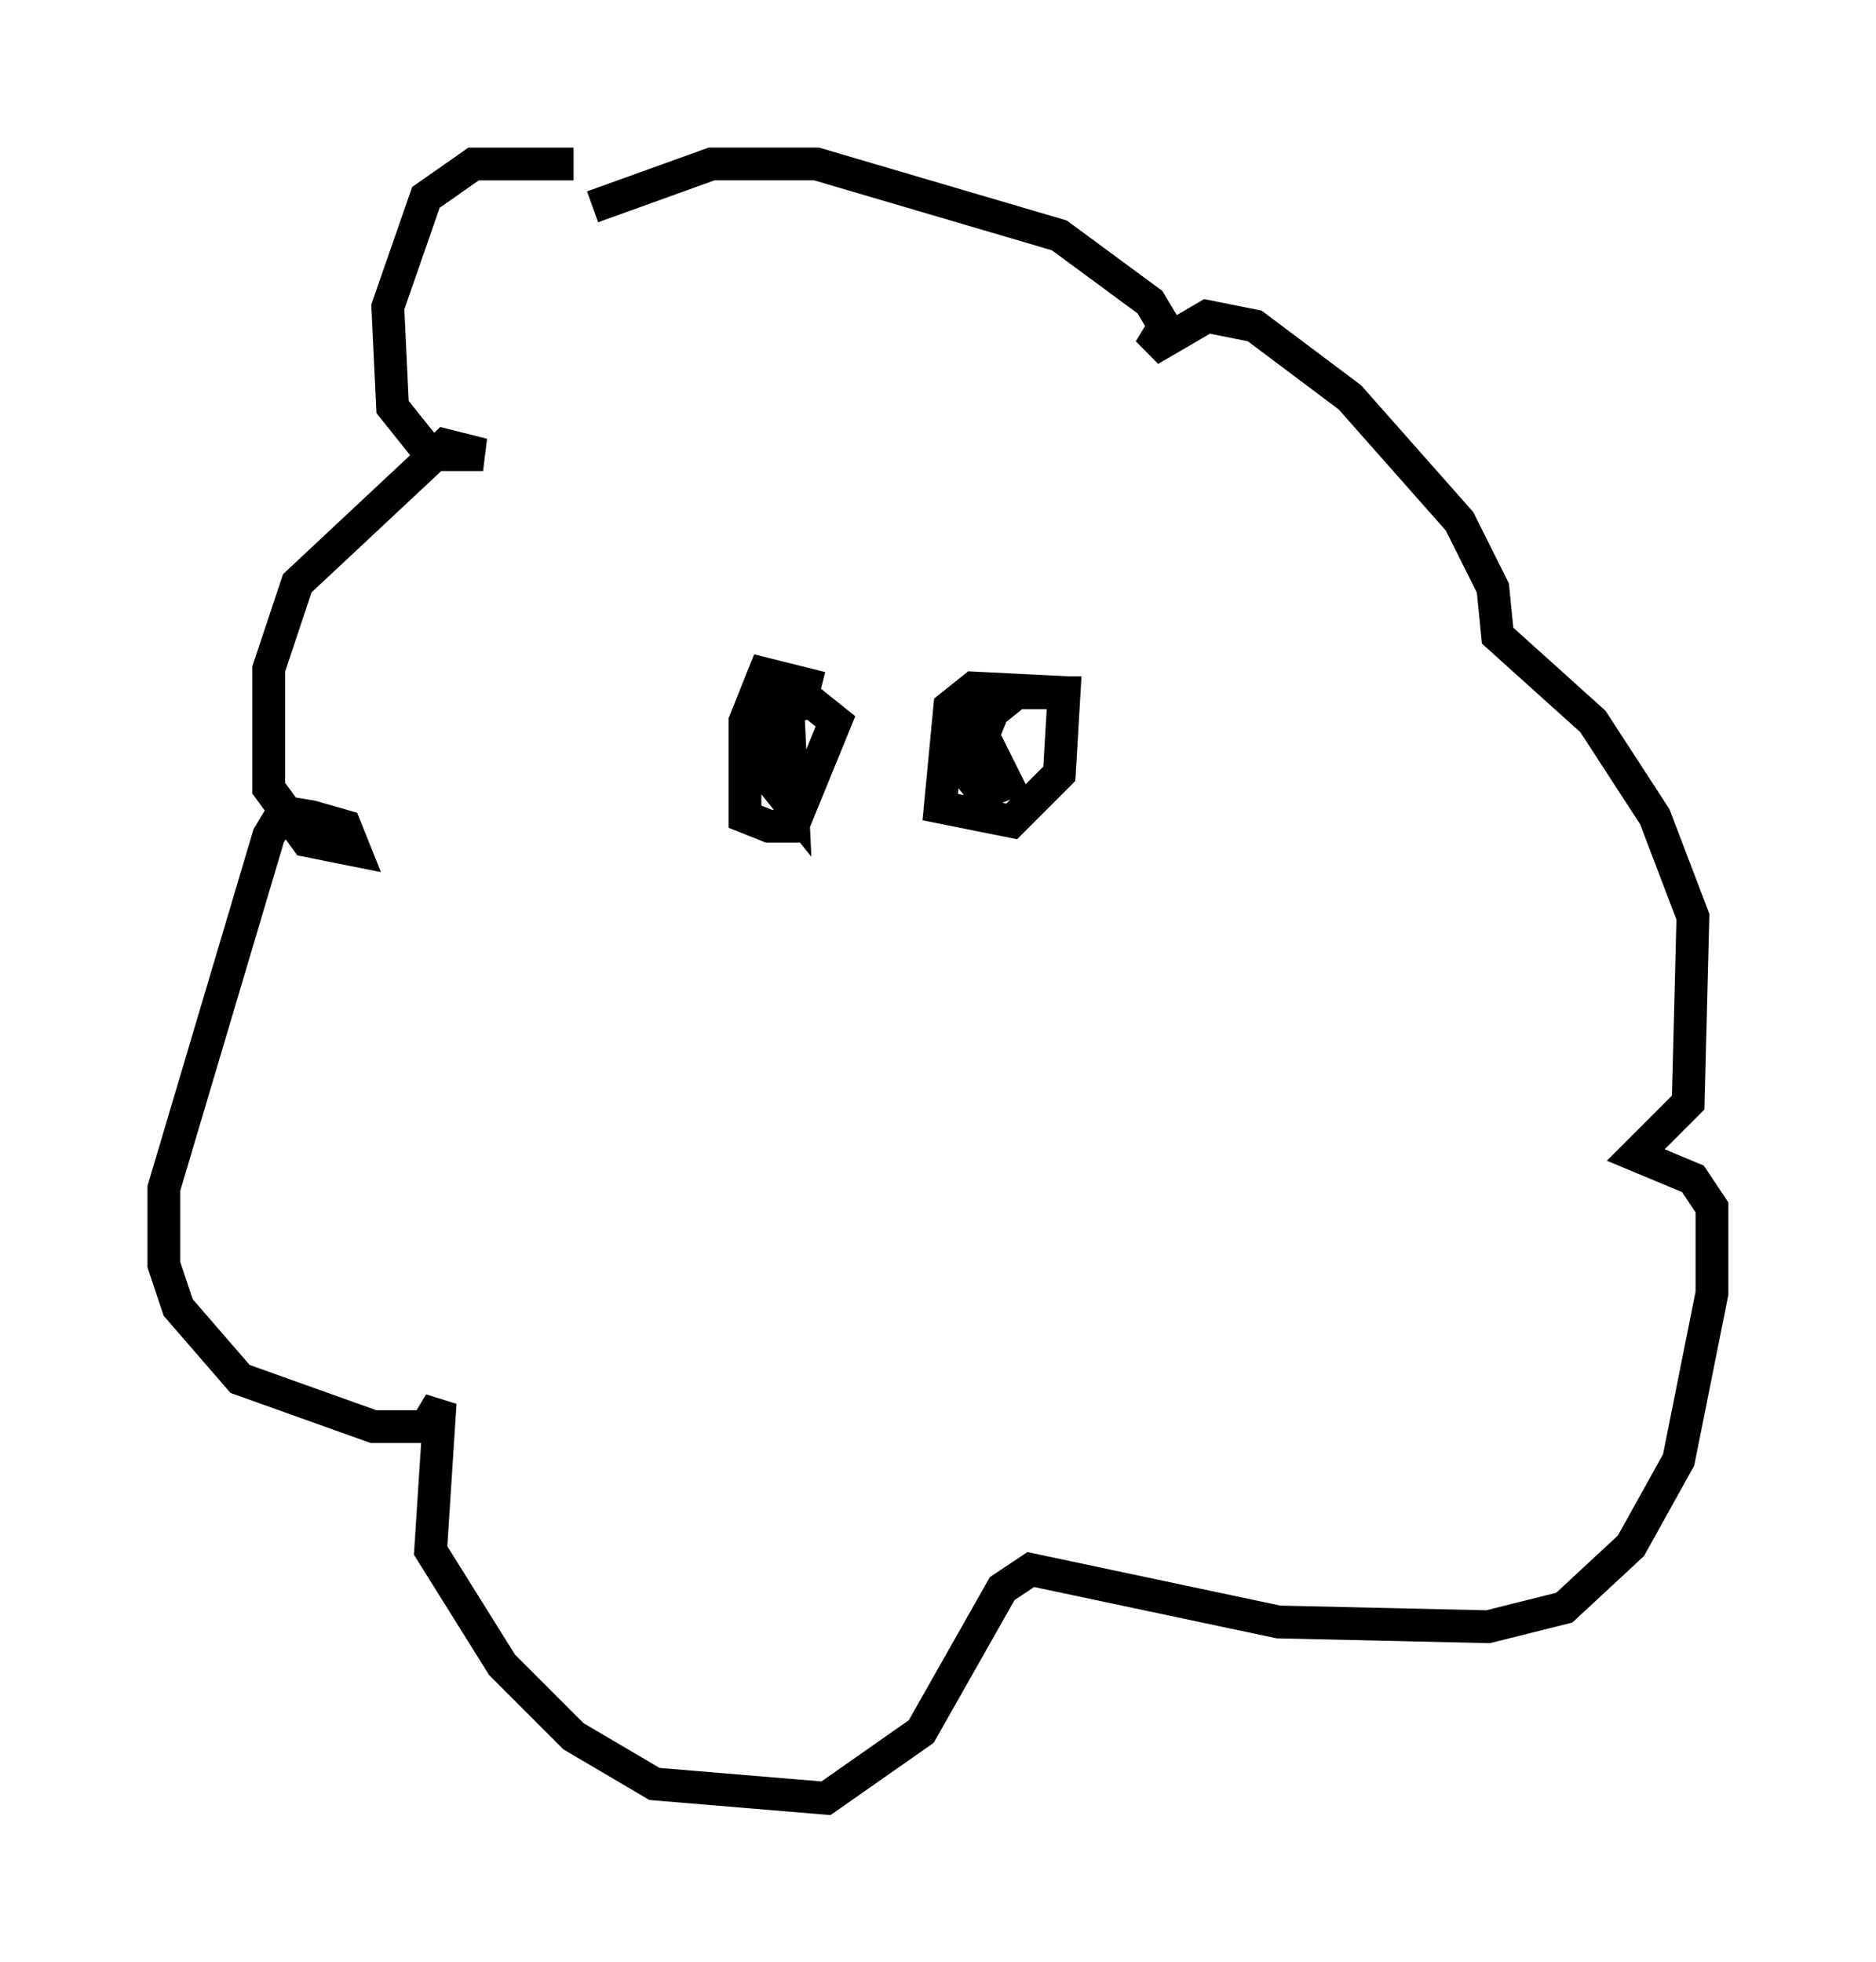 <?xml version="1.0" encoding="utf-8" ?>
<svg baseProfile="full" height="59.821" version="1.1" width="57.207" xmlns="http://www.w3.org/2000/svg" xmlns:ev="http://www.w3.org/2001/xml-events" xmlns:xlink="http://www.w3.org/1999/xlink"><defs /><rect fill="white" height="59.821" width="57.207" x="0" y="0" /><path d="M20.832, 6.017 m-3.341, -1.017 l-3.05, 0.0 -1.453, 1.017 l-1.162, 3.341 0.145, 3.05 l1.162, 1.453 1.598, 0.0 l-1.162, -0.291 -4.503, 4.212 l-0.872, 2.615 0.0, 3.631 l1.162, 1.598 1.453, 0.291 l-0.291, -0.726 -1.017, -0.291 l-0.872, -0.145 -0.436, 0.726 l-3.196, 10.749 0.0, 2.324 l0.436, 1.307 1.888, 2.179 l4.067, 1.453 1.598, 0.0 l0.436, -0.726 -0.291, 4.503 l2.179, 3.486 2.179, 2.179 l2.469, 1.453 5.229, 0.436 l2.905, -2.034 2.469, -4.358 l0.872, -0.581 7.553, 1.598 l6.391, 0.145 2.324, -0.581 l2.034, -1.888 1.453, -2.615 l1.017, -5.084 0.0, -2.615 l-0.581, -0.872 -1.743, -0.726 l1.598, -1.598 0.145, -5.665 l-1.162, -3.05 -1.888, -2.905 l-2.905, -2.615 -0.145, -1.453 l-1.017, -2.034 -3.341, -3.777 l-2.905, -2.179 -1.453, -0.291 l-1.743, 1.017 0.436, -0.726 l-0.436, -0.726 -2.76, -2.034 l-7.408, -2.179 -3.196, 0.0 l-3.631, 1.307 m6.972, 14.67 l-1.743, -0.436 -0.581, 1.453 l0.0, 2.905 0.726, 0.291 l0.726, 0.0 1.307, -3.196 l-0.726, -0.581 -0.726, 0.145 l0.145, 3.05 -0.581, -0.726 l-0.291, -3.486 m9.296, 0.726 l-2.905, -0.145 -0.726, 0.581 l-0.291, 3.05 2.179, 0.436 l1.453, -1.453 0.145, -2.469 l-1.453, 0.0 -0.726, 0.581 l-0.291, 0.726 0.726, 1.453 l-0.726, 0.291 -0.581, -0.726 l0.436, -2.179 " fill="none" stroke="black" stroke-width="1" /></svg>